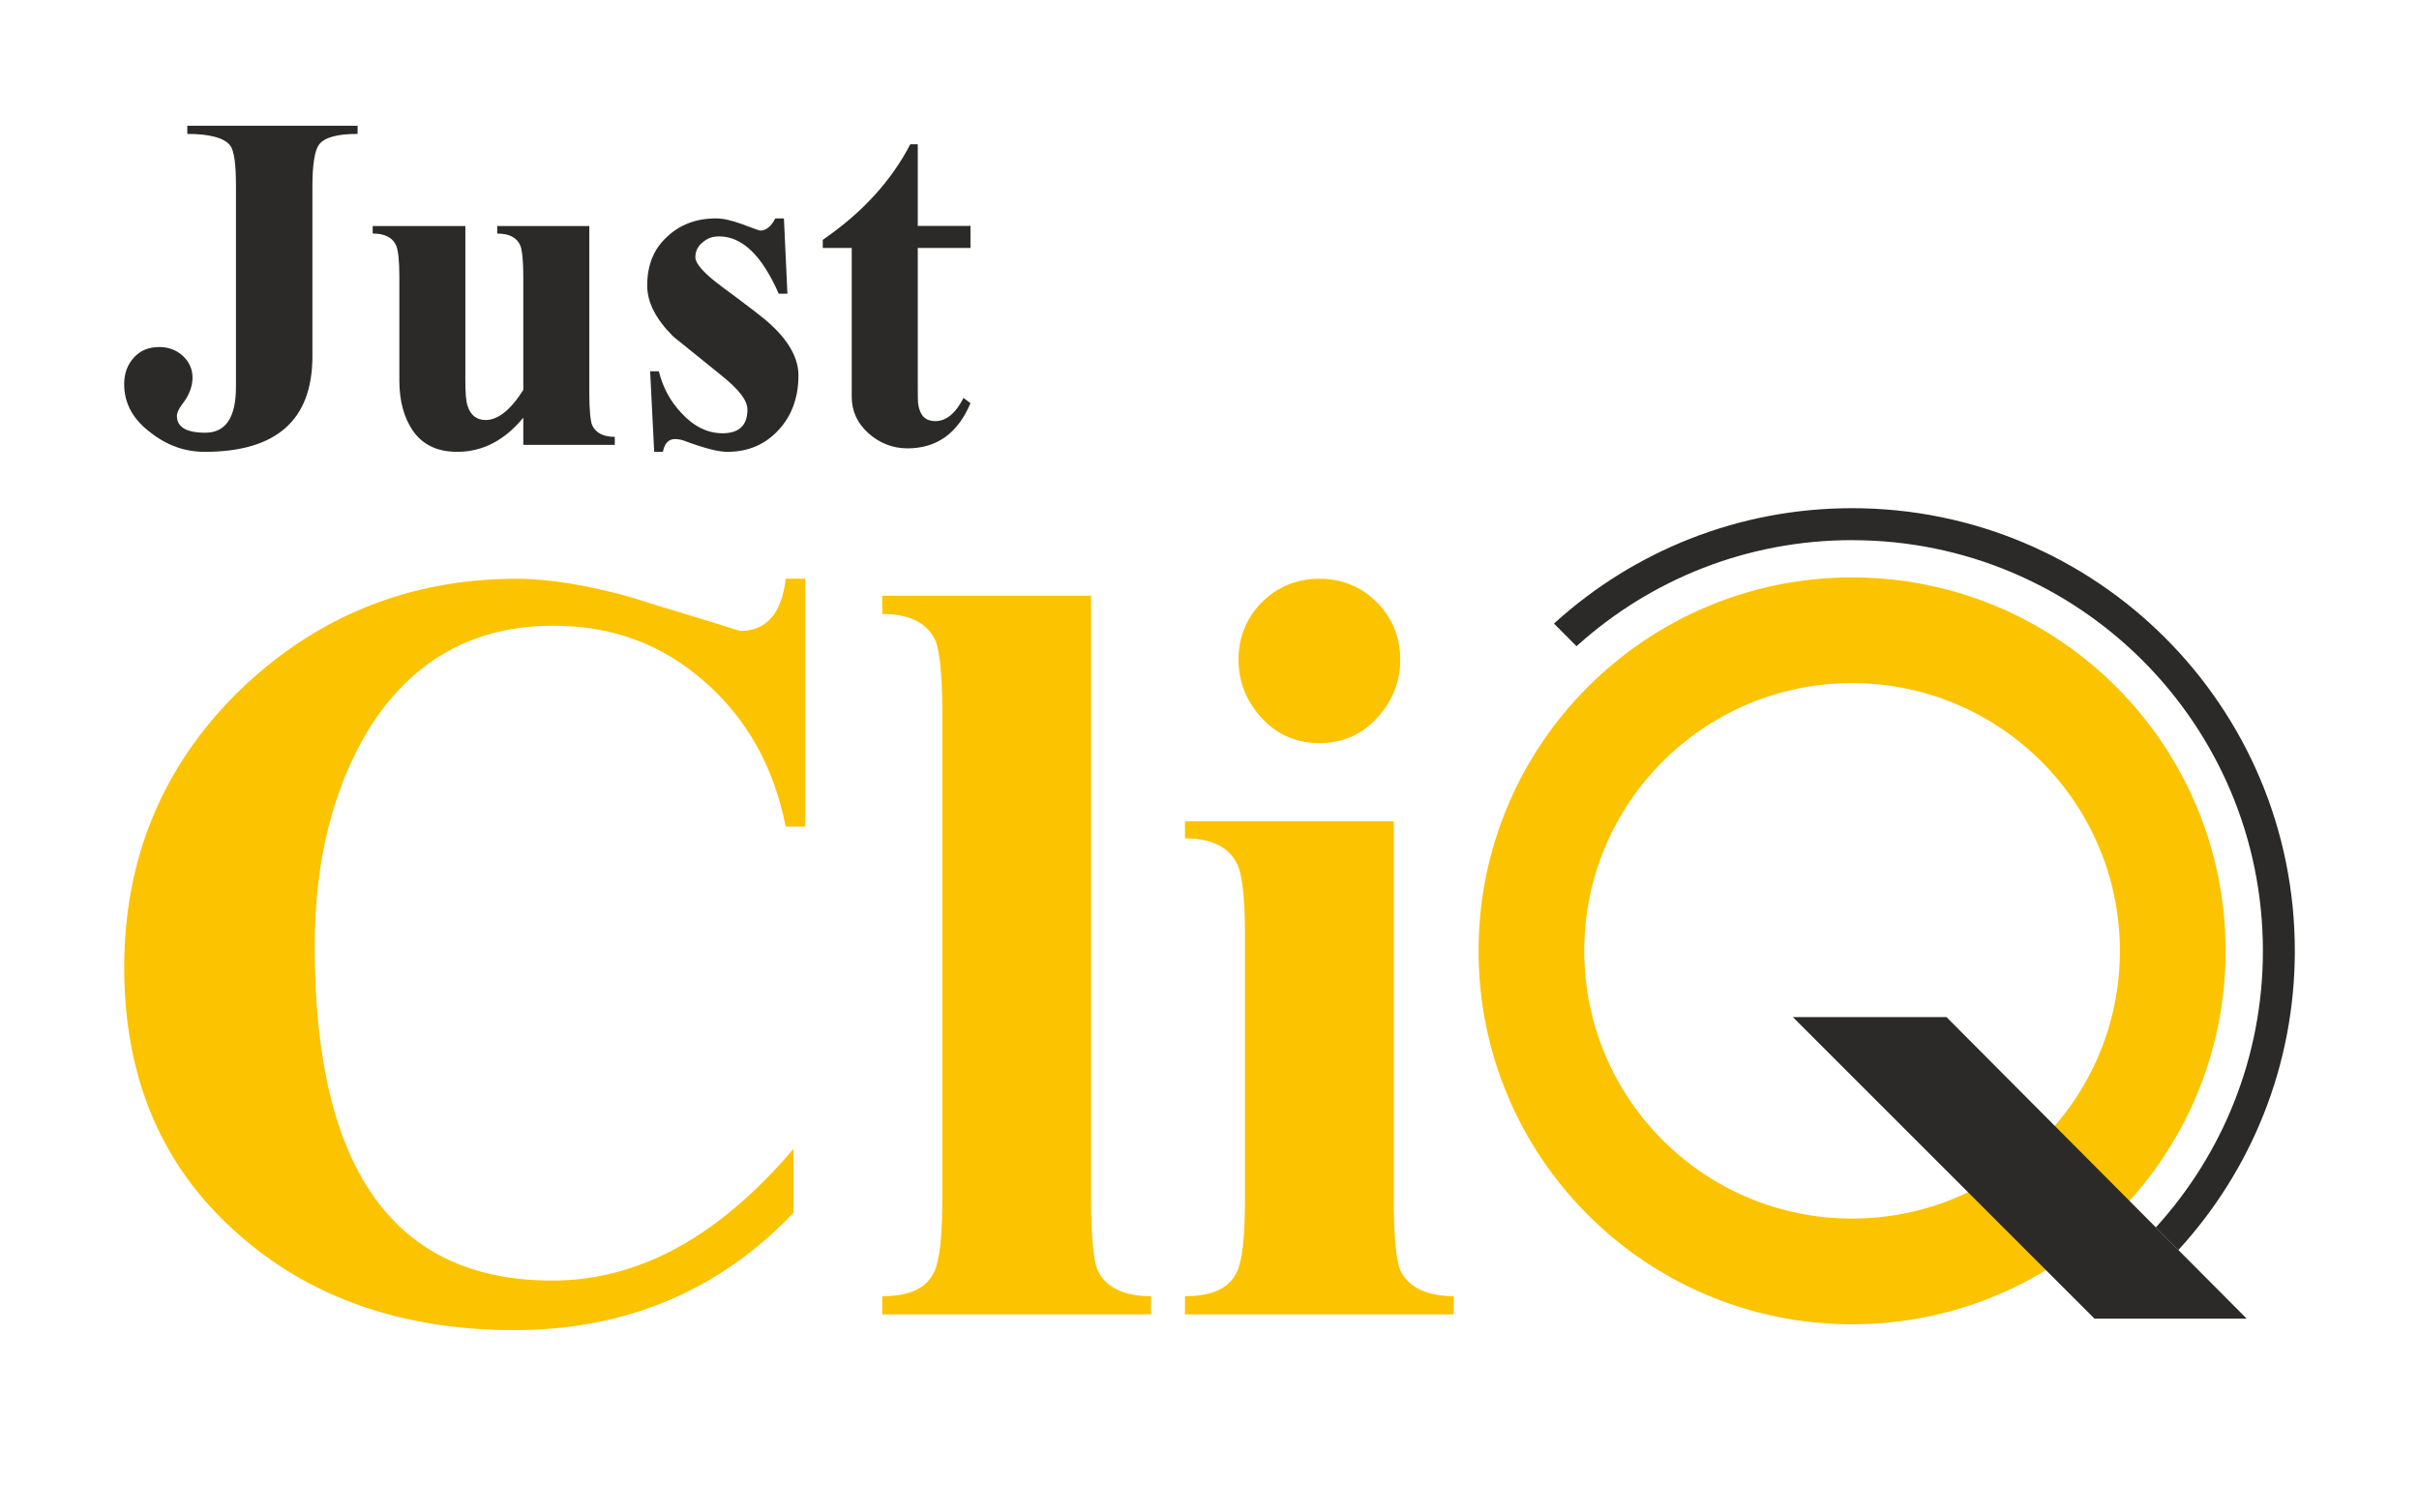 <?xml version="1.0" encoding="UTF-8"?>
<!DOCTYPE svg PUBLIC "-//W3C//DTD SVG 1.1//EN" "http://www.w3.org/Graphics/SVG/1.1/DTD/svg11.dtd">
<!-- Creator: CorelDRAW 2018 (64-Bit) -->
<svg xmlns="http://www.w3.org/2000/svg" xml:space="preserve" width="0.667in" height="0.417in" version="1.1" style="shape-rendering:geometricPrecision; text-rendering:geometricPrecision; image-rendering:optimizeQuality; fill-rule:evenodd; clip-rule:evenodd"
viewBox="0 0 666.66 416.66"
 xmlns:xlink="http://www.w3.org/1999/xlink">
 <defs>
  <style type="text/css">
   <![CDATA[
    .fil3 {fill:#2B2A29}
    .fil2 {fill:#FCC300}
    .fil0 {fill:#2B2A29;fill-rule:nonzero}
    .fil1 {fill:#FCC300;fill-rule:nonzero}
   ]]>
  </style>
 </defs>
 <g id="Layer_x0020_1">
  <g id="_1637701892704">
   <path class="fil0" d="M34.23 131.35m64.33 -94.5c-5.59,0 -9.26,0.96 -10.7,3.04 -1.12,1.59 -1.76,5.43 -1.76,11.33l0 46.93c0,17.56 -9.9,26.34 -29.69,26.34 -5.43,0 -10.37,-1.76 -14.85,-5.27 -4.95,-3.67 -7.34,-8.14 -7.34,-13.41 0,-3.04 0.96,-5.43 2.71,-7.34 1.76,-1.92 3.99,-2.87 7.02,-2.87 2.4,0 4.63,0.8 6.39,2.39 1.76,1.59 2.72,3.67 2.72,6.07 0,2.39 -0.96,4.95 -2.87,7.34 -0.96,1.28 -1.44,2.39 -1.44,3.19 0,3.03 2.56,4.63 7.82,4.63 5.59,0 8.46,-4.15 8.46,-12.61l0 -55.4c0,-5.91 -0.48,-9.74 -1.6,-11.17 -1.59,-2.07 -5.59,-3.19 -11.81,-3.19l0 -2.24 46.93 0 0 2.24zm4.15 94.5m66.73 -8.78l-25.22 0 0 -7.5c-5.11,6.22 -11.18,9.42 -18.2,9.42 -5.43,0 -9.58,-1.92 -12.29,-5.91 -2.39,-3.51 -3.67,-8.14 -3.67,-13.73l0 -28.73c0,-4.31 -0.32,-7.02 -0.8,-8.3 -0.96,-2.39 -3.19,-3.51 -6.55,-3.51l0 -2.07 25.54 0 0 42.3c0,3.67 0.16,6.07 0.64,7.35 0.8,2.55 2.56,3.83 4.95,3.83 3.35,0 6.86,-2.72 10.38,-8.3l0 -31.29c0,-4.31 -0.32,-7.19 -0.8,-8.46 -0.96,-2.24 -3.04,-3.35 -6.39,-3.35l0 -2.07 25.38 0 0 46.14c0,4.63 0.32,7.66 0.8,8.78 0.96,2.07 3.03,3.19 6.22,3.19l0 2.23zm8.94 8.78m41.67 -27.93c0,5.91 -1.76,11.01 -5.43,15 -3.67,3.99 -8.3,6.07 -14.21,6.07 -2.39,0 -6.22,-0.96 -11.81,-3.04 -0.8,-0.32 -1.76,-0.48 -2.56,-0.48 -1.76,0 -2.87,1.12 -3.35,3.51l-2.4 0 -1.11 -22.19 2.39 0c1.12,4.47 3.19,8.3 6.22,11.49 3.35,3.67 7.19,5.59 11.33,5.59 4.63,0 6.87,-2.23 6.87,-6.54 0,-2.56 -2.4,-5.59 -7.19,-9.42 -8.3,-6.7 -12.61,-10.22 -13.25,-10.7 -4.79,-4.79 -7.18,-9.42 -7.18,-14.05 0,-5.59 1.76,-10.06 5.43,-13.41 3.51,-3.35 7.98,-5.11 13.57,-5.11 1.76,0 4.15,0.48 7.19,1.6 3.03,1.11 4.63,1.76 4.95,1.76 1.59,0 3.03,-1.12 4.15,-3.35l2.39 0 0.96 20.75 -2.39 0c-4.63,-10.54 -10.06,-15.8 -16.44,-15.8 -1.76,0 -3.19,0.48 -4.47,1.6 -1.44,1.11 -2.07,2.55 -2.07,4.15 0,1.76 2.39,4.47 7.34,8.14 7.35,5.43 11.98,8.94 13.73,10.69 4.95,4.63 7.34,9.26 7.34,13.73zm6.7 27.93m40.71 -20.27c-3.51,8.3 -9.26,12.45 -17.4,12.45 -3.99,0 -7.67,-1.44 -10.7,-4.15 -3.03,-2.71 -4.63,-6.06 -4.63,-10.06l0 -41.03 -7.98 0 0 -2.24c10.7,-7.34 18.83,-16.12 24.11,-26.34l2.07 0 0 22.51 14.53 0 0 6.07 -14.53 0 0 35.76c0,4.47 0,7.02 0.16,7.5 0.48,3.03 2.07,4.47 4.63,4.47 3.04,0 5.59,-2.07 7.82,-6.39l1.92 1.44z"/>
   <g>
    <path class="fil1" d="M34.23 382.05m187.7 -154.26l-5.39 0c-3.24,-16.18 -10.43,-29.49 -22.3,-39.91 -11.87,-10.43 -25.53,-15.46 -41.71,-15.46 -22.3,0 -39.2,9.71 -51.06,28.77 -9.71,16.18 -14.74,35.96 -14.74,59.69 0,61.49 21.93,92.06 65.44,92.06 24.09,0 46.03,-12.23 66.52,-36.32l0 17.62c-20.5,21.57 -46.39,32.36 -76.95,32.36 -30.93,0 -56.45,-8.99 -76.23,-26.61 -20.85,-18.34 -31.28,-42.79 -31.28,-73.35 0,-29.85 10.43,-55.38 31.64,-76.23 21.22,-20.5 46.75,-30.93 76.59,-30.93 8.99,0 19.42,1.8 31.28,5.04 10.07,3.24 20.14,6.11 30.2,9.35 7.19,0 11.51,-4.68 12.59,-14.39l5.39 0 0 68.32zm21.22 154.26m74.07 -19.78l-74.07 0 0 -5.03c7.55,0 12.22,-2.16 14.38,-6.83 1.44,-3.24 2.16,-9.71 2.16,-20.13l0 -134.13c0,-10.07 -0.72,-16.54 -1.8,-19.42 -2.16,-5.03 -7.19,-7.55 -14.74,-7.55l0 -5.03 57.53 0 0 166.13c0,10.43 0.72,17.26 1.8,19.78 2.16,4.67 7.19,7.19 14.74,7.19l0 5.03zm9.35 19.78m59.33 -200.29c0,6.11 -2.16,11.51 -6.47,16.18 -4.31,4.67 -9.71,6.83 -15.82,6.83 -6.11,0 -11.5,-2.16 -15.82,-6.83 -4.31,-4.67 -6.47,-10.07 -6.47,-16.18 0,-6.11 2.16,-11.51 6.47,-15.82 4.31,-4.31 9.71,-6.47 15.82,-6.47 6.11,0 11.51,2.16 15.82,6.47 4.31,4.31 6.47,9.71 6.47,15.82zm14.74 180.51l-74.07 0 0 -5.03c7.55,0 12.22,-2.16 14.38,-6.83 1.44,-3.24 2.16,-9.71 2.16,-20.13l0 -72.64c0,-9.71 -0.72,-15.82 -1.8,-18.7 -2.16,-5.39 -7.19,-7.91 -14.74,-7.91l0 -4.68 57.53 0 0 103.92c0,10.43 0.72,17.26 1.8,19.78 2.16,4.67 7.19,7.19 14.74,7.19l0 5.03z"/>
    <path class="fil2" d="M510.42 188.24c40.76,0 73.81,33.05 73.81,73.81 0,40.76 -33.04,73.8 -73.81,73.8 -40.76,0 -73.81,-33.04 -73.81,-73.8 0,-40.76 33.04,-73.81 73.81,-73.81zm0 -29.13c56.85,0 102.94,46.09 102.94,102.94 0,56.85 -46.09,102.94 -102.94,102.94 -56.85,0 -102.94,-46.09 -102.94,-102.94 0,-56.85 46.09,-102.94 102.94,-102.94z"/>
   </g>
   <polygon class="fil3" points="577.23,363.44 494.1,280.31 536.44,280.31 619.19,363.44 "/>
   <path class="fil3" d="M510.42 148.84c62.53,0 113.22,50.69 113.22,113.21 0,29.33 -11.16,56.06 -29.46,76.17l-0.06 0.06 6.22 6.24 0.04 -0.05c19.91,-21.71 32.06,-50.65 32.06,-82.43 0,-67.39 -54.63,-122.02 -122.02,-122.02 -31.43,0 -60.07,11.89 -81.7,31.4l-0.46 0.41 6.22 6.24 0.44 -0.39c20.03,-17.94 46.48,-28.85 75.49,-28.85z"/>
  </g>
 </g>
</svg>
